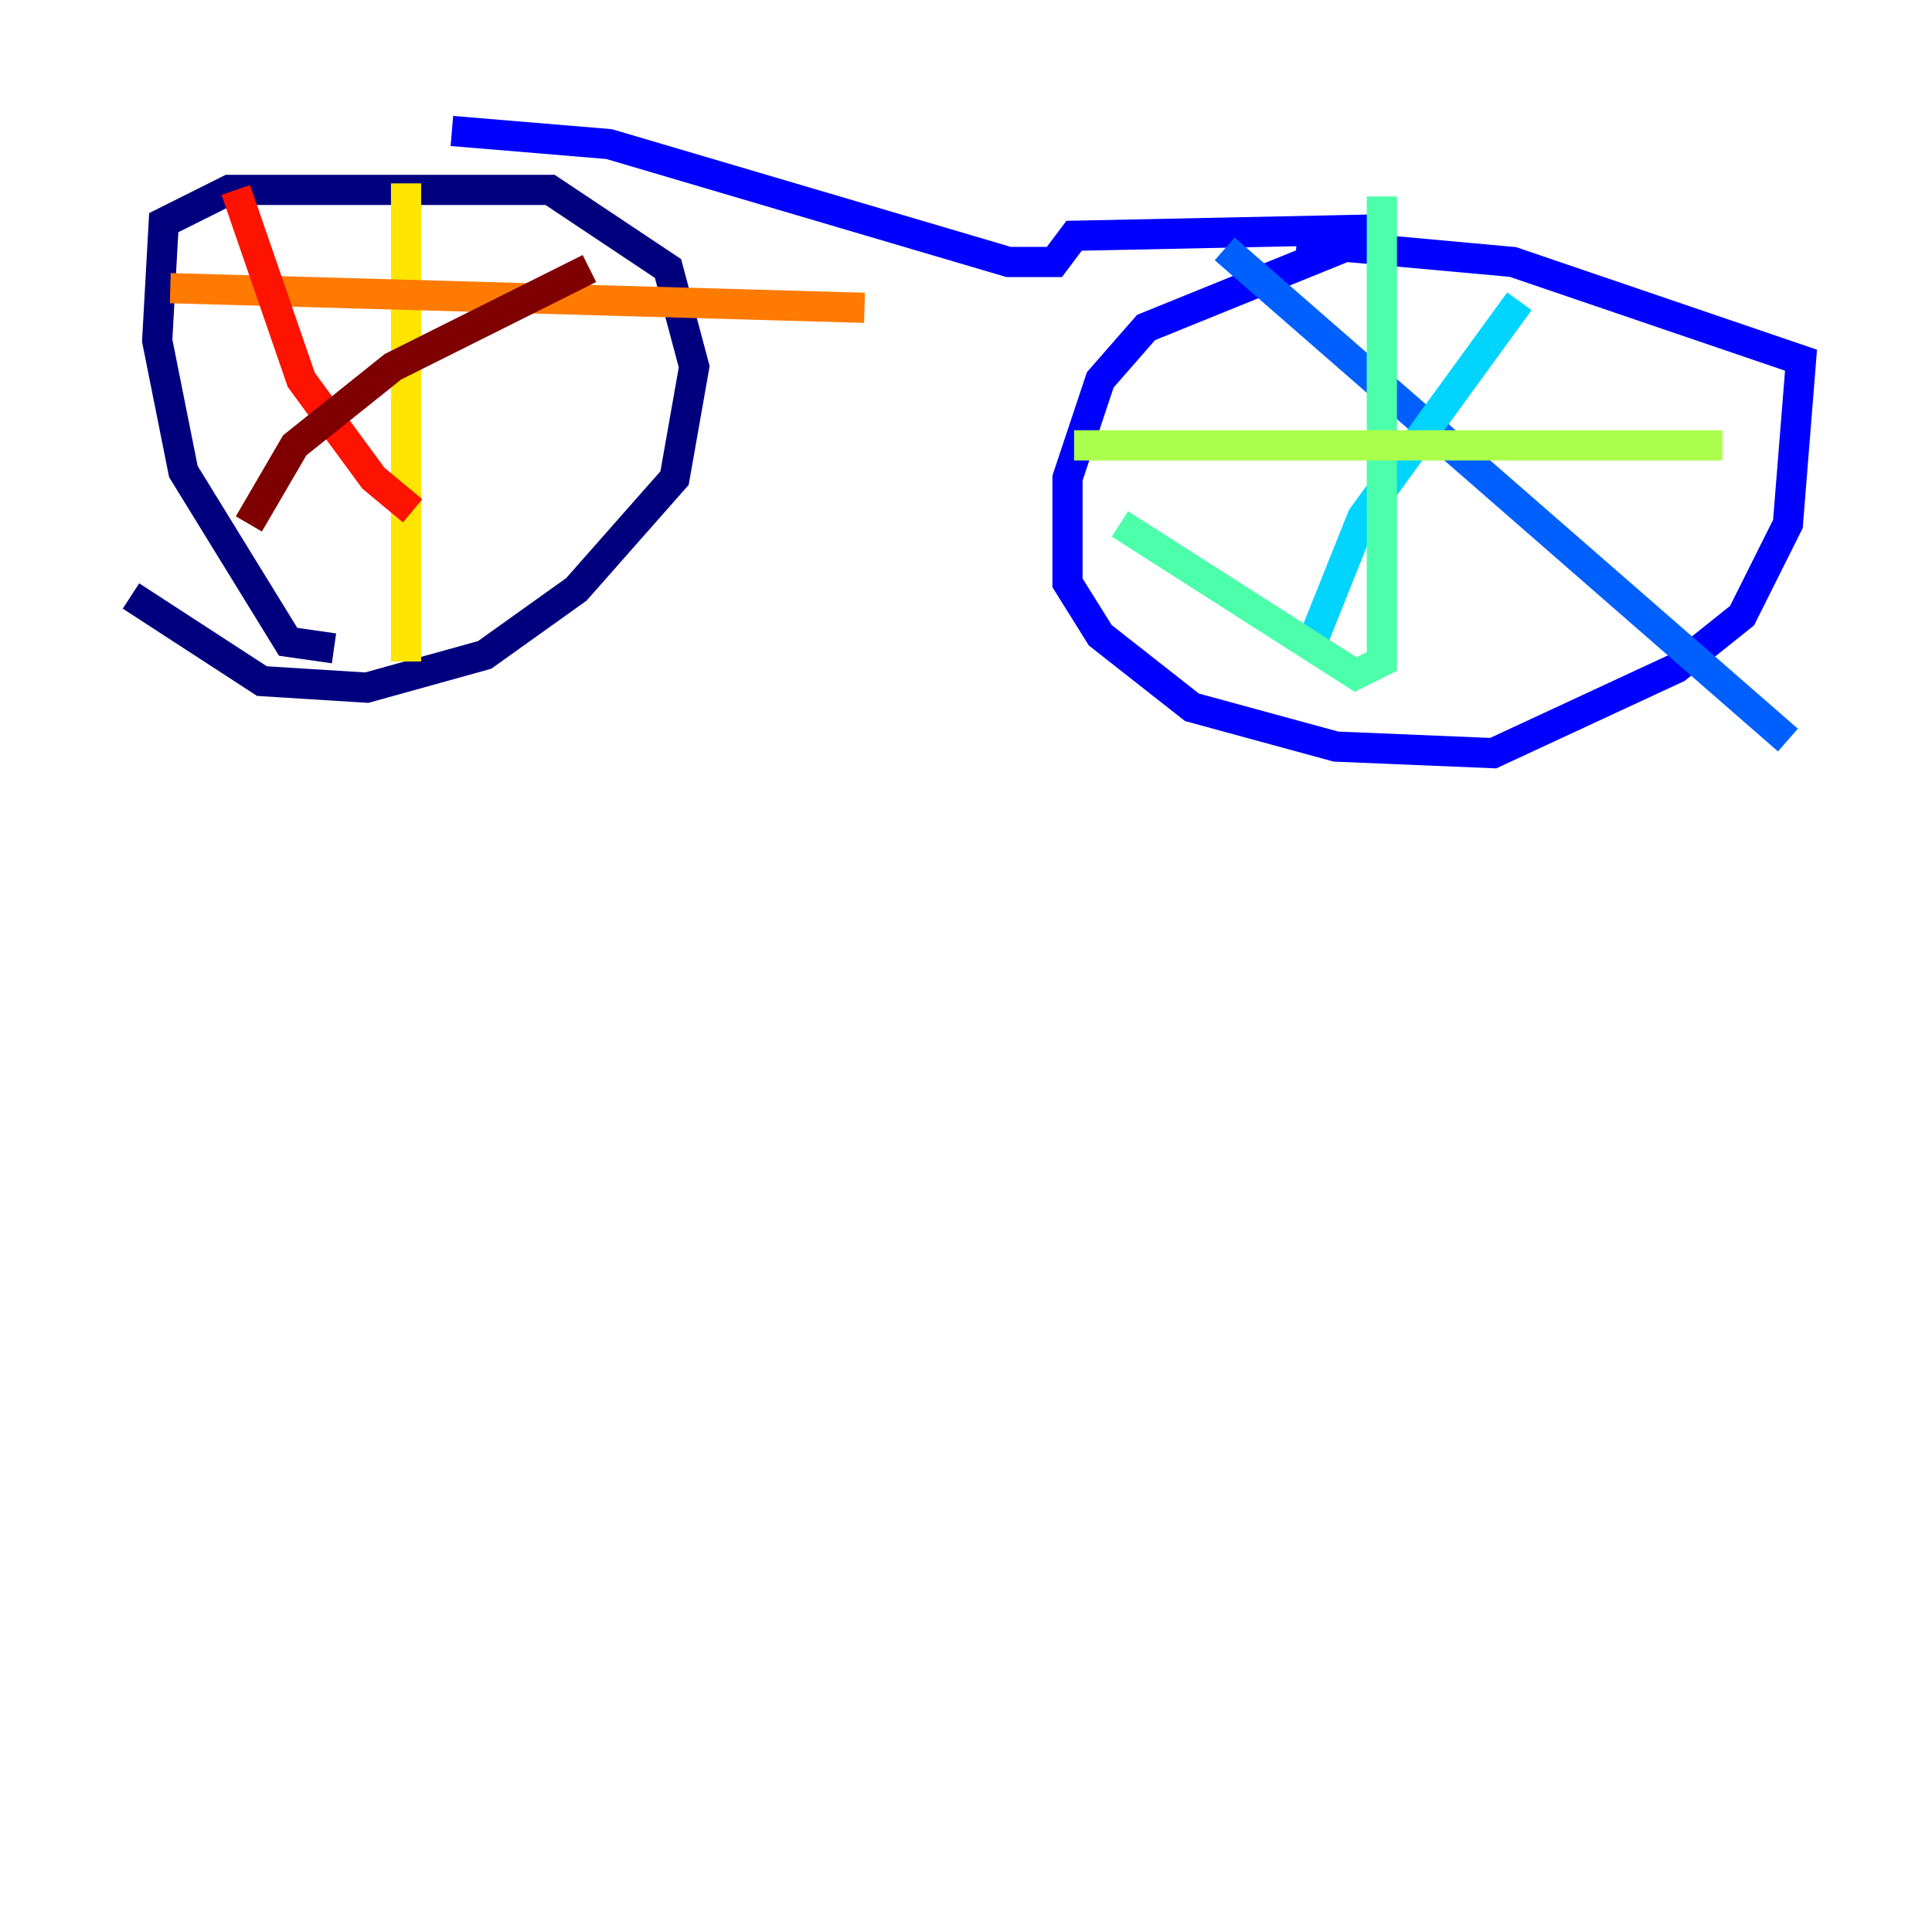 <?xml version="1.0" encoding="utf-8" ?>
<svg baseProfile="tiny" height="128" version="1.2" viewBox="0,0,128,128" width="128" xmlns="http://www.w3.org/2000/svg" xmlns:ev="http://www.w3.org/2001/xml-events" xmlns:xlink="http://www.w3.org/1999/xlink"><defs /><polyline fill="none" points="22.129,42.956 19.091,42.522 12.149,31.241 10.414,22.563 10.848,14.752 15.186,12.583 36.447,12.583 44.258,17.79 45.993,24.298 44.691,31.675 38.183,39.051 32.108,43.39 24.298,45.559 17.356,45.125 8.678,39.485" stroke="#00007f" stroke-width="2" /><polyline fill="none" points="29.939,8.678 40.352,9.546 66.82,17.356 69.858,17.356 71.159,15.62 91.986,15.186 75.932,21.695 72.895,25.166 70.725,31.675 70.725,38.617 72.895,42.088 78.969,46.861 88.515,49.464 98.929,49.898 111.078,44.258 115.417,40.786 118.454,34.712 119.322,23.864 100.231,17.356 85.912,16.054" stroke="#0000fe" stroke-width="2" /><polyline fill="none" points="81.139,16.488 118.454,49.031" stroke="#0060ff" stroke-width="2" /><polyline fill="none" points="86.78,42.956 90.251,34.278 100.664,19.959" stroke="#00d4ff" stroke-width="2" /><polyline fill="none" points="91.552,13.017 91.552,43.824 89.817,44.691 74.197,34.712" stroke="#4cffaa" stroke-width="2" /><polyline fill="none" points="71.159,29.505 114.115,29.505" stroke="#aaff4c" stroke-width="2" /><polyline fill="none" points="26.902,12.149 26.902,43.824" stroke="#ffe500" stroke-width="2" /><polyline fill="none" points="11.281,19.091 57.275,20.393" stroke="#ff7a00" stroke-width="2" /><polyline fill="none" points="15.62,12.583 19.959,25.166 24.732,31.675 27.336,33.844" stroke="#fe1200" stroke-width="2" /><polyline fill="none" points="16.488,34.712 19.525,29.505 26.034,24.298 39.051,17.79" stroke="#7f0000" stroke-width="2" /></svg>